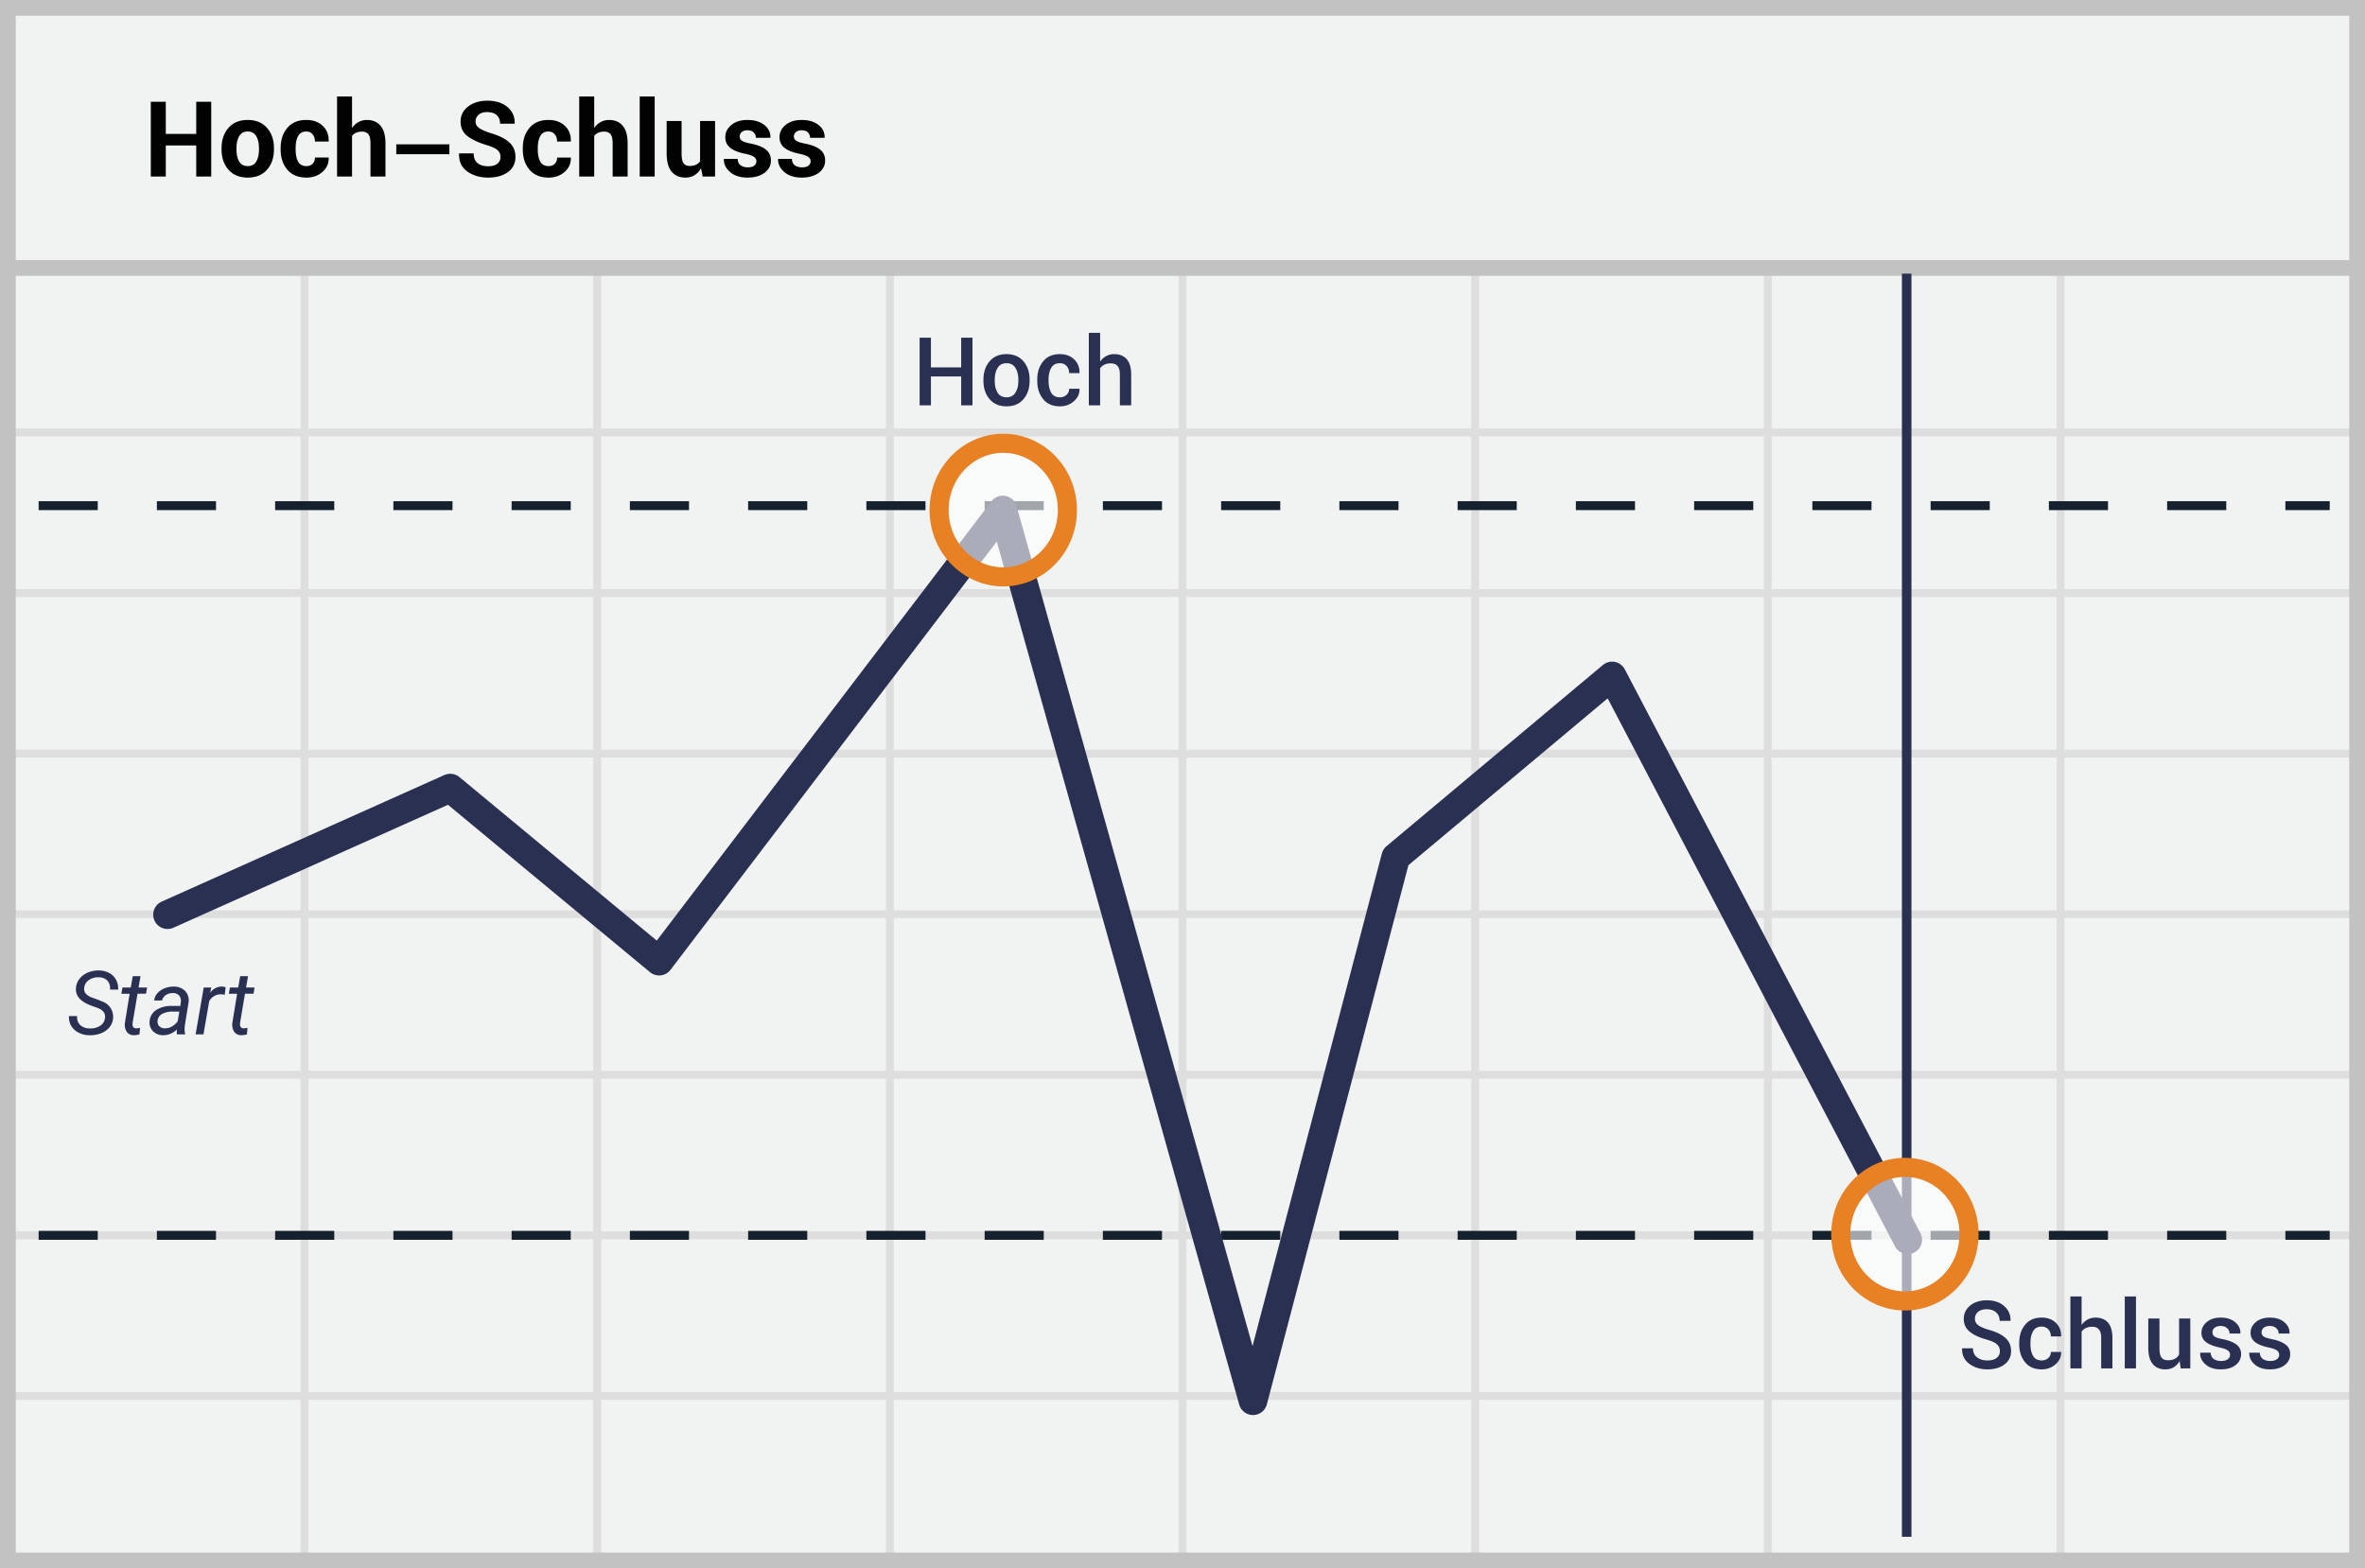 <svg width="300" height="199" viewBox="0 0 300 199" xmlns="http://www.w3.org/2000/svg"><title>Deutsch high close</title><g fill="none" fill-rule="evenodd"><path fill="#F1F2F2" d="M0 0h300v199H0z"/><path d="M39.125 55.375V74.75H75.25V55.375H39.125zm0-1H75.25V34h1v20.375h36.125V34h1v20.375H149.5V34h1v20.375h36.125V34h1v20.375h36.125V34h1v20.375h36.125V34h1v20.375H299.5v1h-37.625V74.75H299.5v1h-37.625v19.375H299.5v1h-37.625V115.5H299.5v1h-37.625v19.375H299.5v1h-37.625v19.375H299.5v1h-37.625v19.375H299.5v1h-37.625V199h-1v-21.375H224.75V199h-1v-21.375h-36.125V199h-1v-21.375H150.5V199h-1v-21.375h-36.125V199h-1v-21.375H76.25V199h-1v-21.375H39.125V199h-1v-21.375H1.5v-1h36.625V157.25H1.5v-1h36.625v-19.375H1.5v-1h36.625V116.5H1.5v-1h36.625V96.125H1.5v-1h36.625V75.75H1.5v-1h36.625V55.375H1.5v-1h36.625V34h1v20.375zm221.75 1H224.75V74.75h36.125V55.375zm-37.125 0h-36.125V74.75h36.125V55.375zm-37.125 0H150.5V74.75h36.125V55.375zm-37.125 0h-36.125V74.75H149.5V55.375zm-37.125 0H76.25V74.75h36.125V55.375zM39.125 75.75v19.375H75.25V75.75H39.125zm221.75 0H224.75v19.375h36.125V75.75zm-37.125 0h-36.125v19.375h36.125V75.75zm-37.125 0H150.5v19.375h36.125V75.75zm-37.125 0h-36.125v19.375H149.5V75.75zm-37.125 0H76.25v19.375h36.125V75.75zm-73.25 20.375V115.5H75.25V96.125H39.125zm221.75 0H224.75V115.5h36.125V96.125zm-37.125 0h-36.125V115.5h36.125V96.125zm-37.125 0H150.5V115.5h36.125V96.125zm-37.125 0h-36.125V115.5H149.5V96.125zm-37.125 0H76.25V115.5h36.125V96.125zM39.125 116.5v19.375H75.25V116.5H39.125zm221.75 0H224.75v19.375h36.125V116.5zm-37.125 0h-36.125v19.375h36.125V116.5zm-37.125 0H150.5v19.375h36.125V116.5zm-37.125 0h-36.125v19.375H149.5V116.5zm-37.125 0H76.25v19.375h36.125V116.5zm-73.25 20.375v19.375H75.25v-19.375H39.125zm221.75 0H224.75v19.375h36.125v-19.375zm-37.125 0h-36.125v19.375h36.125v-19.375zm-37.125 0H150.5v19.375h36.125v-19.375zm-37.125 0h-36.125v19.375H149.5v-19.375zm-37.125 0H76.25v19.375h36.125v-19.375zm-73.25 20.375v19.375H75.25V157.25H39.125zm221.75 0H224.75v19.375h36.125V157.25zm-37.125 0h-36.125v19.375h36.125V157.25zm-37.125 0H150.5v19.375h36.125V157.25zm-37.125 0h-36.125v19.375H149.5V157.25zm-37.125 0H76.25v19.375h36.125V157.25z" fill="#DFDEDE"/><path stroke="#C2C2C2" stroke-width="2" d="M1 1h298v197H1z"/><path fill="#C2C2C2" d="M0 33h300v2H0z"/><path d="M26.794 22.397h-1.902v-3.94h-3.861v3.94h-1.902v-9.481h1.902v4.076h3.861v-4.076h1.902v9.481zm1.309-3.588c0-1.05.293-1.911.88-2.582.585-.67 1.397-1.006 2.435-1.006 1.042 0 1.858.334 2.448 1.003.59.668.886 1.53.886 2.585v.137c0 1.06-.294 1.922-.882 2.589-.589.666-1.402 1-2.44 1-1.041 0-1.856-.334-2.445-1-.588-.667-.882-1.53-.882-2.59v-.136zm1.895.137c0 .642.113 1.158.339 1.547.225.388.59.582 1.094.582.49 0 .85-.195 1.078-.586.227-.39.341-.905.341-1.543v-.137c0-.625-.115-1.135-.345-1.53-.23-.395-.592-.593-1.087-.593-.49 0-.85.199-1.078.596-.228.397-.342.906-.342 1.527v.137zm8.87 2.13c.33 0 .592-.1.788-.297.195-.197.293-.461.293-.791h1.732l.013.039c.017.712-.247 1.308-.794 1.788s-1.225.72-2.032.72c-1.042 0-1.848-.334-2.416-1-.569-.667-.853-1.519-.853-2.557v-.195c0-1.033.283-1.885.85-2.556.566-.67 1.368-1.006 2.406-1.006.86 0 1.552.247 2.077.742.525.495.78 1.146.762 1.954l-.013.04H39.95c0-.366-.097-.668-.29-.91-.193-.24-.461-.36-.804-.36-.49 0-.84.196-1.045.589-.207.392-.31.895-.31 1.507v.195c0 .626.103 1.131.31 1.518.206.386.558.58 1.058.58zm5.79-4.833a2.42 2.42 0 0 1 .813-.752c.321-.18.677-.27 1.068-.27.734 0 1.31.244 1.73.733.418.488.628 1.242.628 2.263v4.18h-1.902v-4.193c0-.548-.088-.935-.264-1.163-.176-.228-.44-.342-.79-.342-.292 0-.545.047-.76.14a1.31 1.31 0 0 0-.524.4v5.158h-1.901V12.238h1.901v4.005zm5.609 2.073h6.735v1.254h-6.735v-1.254zm13.217 1.607c0-.365-.127-.658-.38-.88-.255-.22-.7-.43-1.339-.625-1.094-.33-1.924-.718-2.49-1.165-.567-.447-.85-1.057-.85-1.83 0-.777.318-1.412.957-1.905.638-.493 1.452-.74 2.442-.74 1.05 0 1.896.266 2.536.795.64.53.95 1.225.928 2.084l-.013.04h-1.843c0-.474-.143-.838-.43-1.092-.286-.253-.688-.38-1.204-.38-.47 0-.832.112-1.088.338a1.103 1.103 0 0 0-.384.866c0 .322.139.585.417.792.278.206.757.424 1.439.654 1.042.295 1.836.68 2.383 1.156.547.475.821 1.102.821 1.879 0 .812-.317 1.452-.95 1.92-.635.47-1.473.704-2.515.704-1.02 0-1.896-.254-2.627-.762-.732-.508-1.087-1.265-1.065-2.273l.013-.039h1.843c0 .56.165.973.495 1.238.33.265.777.397 1.341.397.508 0 .896-.106 1.163-.32.267-.212.4-.496.4-.852zm6.102 1.152c.33 0 .593-.098.788-.296.196-.197.293-.461.293-.791H72.4l.013.039c.017.712-.248 1.308-.795 1.788s-1.224.72-2.032.72c-1.042 0-1.847-.334-2.416-1-.568-.667-.853-1.519-.853-2.557v-.195c0-1.033.284-1.885.85-2.556.567-.67 1.369-1.006 2.406-1.006.86 0 1.552.247 2.078.742.525.495.78 1.146.762 1.954l-.013.04h-1.733c0-.366-.096-.668-.29-.91-.193-.24-.46-.36-.804-.36-.49 0-.839.196-1.045.589-.206.392-.31.895-.31 1.507v.195c0 .626.104 1.131.31 1.518.206.386.56.58 1.058.58zm5.79-4.832a2.42 2.42 0 0 1 .814-.752c.321-.18.677-.27 1.068-.27.734 0 1.31.244 1.729.733.419.488.628 1.242.628 2.263v4.18h-1.901v-4.193c0-.548-.088-.935-.264-1.163-.176-.228-.44-.342-.791-.342-.291 0-.544.047-.759.14a1.31 1.31 0 0 0-.524.4v5.158h-1.902V12.238h1.902v4.005zm7.671 6.154h-1.901V12.238h1.901v10.16zm5.88-1.042a2.392 2.392 0 0 1-.826.873 2.193 2.193 0 0 1-1.166.306c-.742 0-1.323-.252-1.742-.755-.419-.504-.628-1.285-.628-2.345v-4.083h1.895v4.096c0 .617.083 1.04.25 1.267.168.228.427.342.779.342.304 0 .564-.049.781-.147.217-.097.395-.242.534-.433v-5.125h1.902v7.046H89.13l-.202-1.042zm7.021-.911c0-.209-.1-.388-.303-.538-.202-.15-.576-.28-1.123-.394-.825-.164-1.451-.414-1.879-.748-.428-.335-.641-.788-.641-1.361 0-.604.256-1.118.768-1.544.512-.425 1.194-.638 2.045-.638.89 0 1.603.213 2.14.638.535.426.793.955.77 1.59l-.012.038h-1.837a.922.922 0 0 0-.273-.69c-.182-.178-.445-.267-.788-.267-.304 0-.545.076-.723.228a.709.709 0 0 0-.267.56c0 .217.092.394.277.53.184.137.559.26 1.123.369.864.173 1.508.428 1.931.765.423.336.635.8.635 1.39 0 .634-.271 1.153-.814 1.557-.543.403-1.26.605-2.15.605-.937 0-1.678-.238-2.223-.713-.545-.475-.804-1.017-.778-1.625l.013-.039h1.739c.013.378.136.651.37.82.235.17.541.255.919.255.352 0 .62-.07.804-.212a.687.687 0 0 0 .277-.576zm6.877 0c0-.209-.1-.388-.303-.538-.202-.15-.576-.28-1.123-.394-.825-.164-1.451-.414-1.879-.748-.428-.335-.641-.788-.641-1.361 0-.604.256-1.118.768-1.544.512-.425 1.194-.638 2.045-.638.89 0 1.603.213 2.14.638.535.426.793.955.77 1.59l-.012.038h-1.837a.922.922 0 0 0-.273-.69c-.182-.178-.445-.267-.788-.267-.304 0-.545.076-.723.228a.709.709 0 0 0-.267.56c0 .217.092.394.277.53.184.137.559.26 1.123.369.864.173 1.508.428 1.931.765.423.336.635.8.635 1.39 0 .634-.271 1.153-.814 1.557-.543.403-1.26.605-2.15.605-.937 0-1.678-.238-2.223-.713-.545-.475-.804-1.017-.778-1.625l.013-.039h1.739c.013.378.136.651.37.82.235.17.541.255.919.255.352 0 .62-.07.804-.212a.687.687 0 0 0 .277-.576z" fill="#020202"/><path d="M123.36 51.433h-1.434V47.77h-3.838v3.662h-1.433v-8.586h1.433v3.774h3.838v-3.774h1.433v8.586zm1.39-3.25c0-.95.261-1.73.782-2.337.52-.608 1.233-.911 2.137-.911.916 0 1.635.303 2.156.91.52.608.781 1.387.781 2.339v.124c0 .959-.26 1.74-.781 2.343-.521.604-1.236.906-2.144.906-.912 0-1.628-.303-2.149-.909-.52-.605-.781-1.385-.781-2.34v-.124zm1.434.125c0 .625.121 1.132.365 1.52.244.39.621.585 1.132.585.5 0 .874-.196 1.124-.587.25-.391.374-.897.374-1.518v-.124c0-.61-.125-1.112-.374-1.507-.25-.395-.628-.592-1.136-.592-.499 0-.871.197-1.117.592-.246.395-.368.897-.368 1.507v.124zm8.272 2.105c.327 0 .603-.103.829-.307.226-.204.339-.464.339-.778h1.297l.012.035c.016.598-.221 1.112-.71 1.545-.49.432-1.079.649-1.767.649-.92 0-1.629-.304-2.128-.911-.5-.608-.75-1.373-.75-2.297v-.207c0-.92.25-1.684.75-2.293.499-.61 1.207-.914 2.122-.914.743 0 1.347.223 1.81.669.465.446.689 1.013.673 1.701l-.012.036h-1.297c0-.35-.108-.647-.324-.89-.217-.245-.5-.366-.85-.366-.51 0-.878.197-1.102.592-.224.395-.336.884-.336 1.465v.207c0 .593.11 1.086.333 1.477.222.391.592.587 1.111.587zm5.095-4.535c.212-.299.47-.53.775-.696a2.088 2.088 0 0 1 1.012-.247c.676 0 1.203.213 1.583.64.38.426.569 1.083.569 1.972v3.886h-1.433v-3.898c0-.5-.097-.862-.292-1.088-.194-.226-.484-.339-.87-.339-.306 0-.572.054-.796.162a1.45 1.45 0 0 0-.548.451v4.712h-1.433v-9.199h1.433v3.644z" fill="#2A3052"/><g transform="translate(4 33.998)"><path d="M.9 30.163h290.625" stroke="#15212D" stroke-width="1.133" fill="#D8D8D8" fill-rule="nonzero" stroke-dasharray="7.5"/><path d="M237.863.725V161" stroke="#2A3052" stroke-width="1.211" stroke-linejoin="round"/><path d="M.9 122.75h290.625" stroke="#15212D" stroke-width="1.133" fill="#D8D8D8" fill-rule="nonzero" stroke-dasharray="7.5"/><path stroke="#2A3052" stroke-width="3.633" stroke-linecap="round" stroke-linejoin="round" d="M17.25 82.063L53.115 66l26.494 21.96 43.594-57.247 31.74 113.025 18.105-68.974 27.446-22.991 37.5 71.542"/><path d="M9.319 95.188c.08-.585-.224-1.013-.912-1.283l-.952-.345-.319-.139c-1.07-.487-1.57-1.172-1.5-2.055.032-.428.191-.837.458-1.174.28-.35.645-.62 1.061-.787a3.412 3.412 0 0 1 1.41-.263c.45.003.895.113 1.294.323.367.195.667.495.862.862.201.382.294.811.267 1.242l-1.04-.004c.062-.41-.059-.826-.33-1.14a1.477 1.477 0 0 0-1.098-.412 2.048 2.048 0 0 0-1.256.348c-.33.229-.545.59-.585.99-.073.545.263.958 1.008 1.238l.818.292.412.177a2.066 2.066 0 0 1 1.433 2.122c-.032.425-.192.83-.457 1.162a2.55 2.55 0 0 1-1.073.766c-.464.18-.96.266-1.459.25a3.052 3.052 0 0 1-1.376-.318 2.246 2.246 0 0 1-.949-.866 2.164 2.164 0 0 1-.285-1.249l1.035.008c-.053.416.09.834.387 1.132.34.298.782.453 1.233.431.463.026.923-.094 1.313-.345a1.35 1.35 0 0 0 .6-.96v-.004zm4.507-5.322l-.251 1.44h1.08l-.135.788h-1.076l-.623 3.694a1.29 1.29 0 0 0-.003.262.42.42 0 0 0 .465.431c.163-.004.326-.023.487-.056l-.079.829c-.237.066-.481.1-.727.101a1.039 1.039 0 0 1-.889-.439 1.687 1.687 0 0 1-.229-1.144l.6-3.678h-1.05l.139-.788h1.05l.255-1.44h.986zm4.631 7.384a1.331 1.331 0 0 1-.037-.315l.015-.311a2.437 2.437 0 0 1-1.736.735 1.777 1.777 0 0 1-1.275-.495 1.504 1.504 0 0 1-.45-1.219 1.83 1.83 0 0 1 .825-1.474 3.518 3.518 0 0 1 2.032-.529l1.039.004.067-.472a1.087 1.087 0 0 0-.206-.844.994.994 0 0 0-.787-.319 1.534 1.534 0 0 0-.9.248 1.065 1.065 0 0 0-.48.69l-1.002.004c.033-.344.177-.668.41-.923.25-.278.564-.493.914-.626.37-.149.765-.222 1.163-.214a1.969 1.969 0 0 1 1.444.563c.352.39.51.917.43 1.436l-.483 2.947-.026.42c-.007.202.016.405.067.6l-.011.094h-1.012zm-1.56-.769c.317.01.63-.069.904-.225.29-.165.542-.391.735-.663l.214-1.227-.75-.004a2.85 2.85 0 0 0-1.444.297 1.091 1.091 0 0 0-.562.84.851.851 0 0 0 .191.694.93.93 0 0 0 .713.288zm7.613-4.267l-.465-.049a1.703 1.703 0 0 0-1.504.862l-.731 4.223h-.997l1.03-5.944.96-.004-.15.69c.33-.504.891-.807 1.493-.806.16.007.32.035.473.083l-.109.945zm2.951-2.348l-.251 1.44h1.08l-.135.788h-1.08l-.622 3.694c-.01.087-.012.175-.004.262a.42.42 0 0 0 .465.431c.162-.005.324-.023.483-.056l-.074.829c-.237.066-.482.1-.728.101a1.039 1.039 0 0 1-.889-.439 1.688 1.688 0 0 1-.232-1.144l.604-3.678h-1.05l.138-.788h1.05l.252-1.44h.993z" fill="#2A3052" fill-rule="nonzero"/><ellipse cx="8.137" cy="10.35" rx="8.137" ry="8.475" opacity=".6" transform="translate(229.5 112.25)" fill="#FFF" fill-rule="nonzero"/><ellipse stroke="#E88024" stroke-width="2.422" cx="237.637" cy="122.6" rx="8.137" ry="8.475"/><ellipse cx="10.012" cy="8.475" rx="8.137" ry="8.475" opacity=".6" transform="translate(113.25 22.25)" fill="#FFF" fill-rule="nonzero"/><ellipse stroke="#E88024" stroke-width="2.422" cx="123.263" cy="30.725" rx="8.137" ry="8.475"/></g><path d="M253.684 171.446a1.12 1.12 0 0 0-.378-.872c-.251-.226-.697-.429-1.336-.608-.917-.254-1.624-.586-2.121-.998-.498-.411-.746-.949-.746-1.612 0-.686.273-1.252.819-1.696.546-.445 1.248-.667 2.106-.667.92 0 1.657.246 2.209.74.551.493.818 1.103.798 1.828l-.012.035h-1.369c0-.448-.149-.805-.447-1.07-.298-.266-.695-.398-1.19-.398-.48 0-.85.113-1.11.34a1.11 1.11 0 0 0-.388.877c0 .327.142.597.427.81.284.213.756.414 1.415.605.894.25 1.574.59 2.042 1.021.468.431.702.982.702 1.653 0 .706-.277 1.27-.83 1.69-.554.422-1.282.633-2.183.633-.866 0-1.62-.23-2.264-.69-.643-.46-.955-1.11-.936-1.949l.012-.035h1.369c0 .511.176.896.53 1.156.352.259.782.389 1.29.389.503 0 .894-.107 1.172-.32.28-.212.419-.5.419-.862zm5.312 1.176c.324 0 .598-.102.822-.304a.996.996 0 0 0 .336-.773h1.287l.012.035c.016.593-.22 1.104-.705 1.533-.485.43-1.07.644-1.752.644-.913 0-1.617-.302-2.112-.904-.495-.603-.743-1.362-.743-2.279v-.205c0-.912.248-1.67.743-2.275s1.197-.907 2.106-.907c.737 0 1.336.221 1.796.664.46.442.683 1.005.667 1.688l-.012.035h-1.287c0-.347-.107-.642-.321-.884-.215-.242-.496-.362-.843-.362-.507 0-.872.196-1.094.588-.222.391-.333.876-.333 1.453v.205c0 .59.11 1.078.33 1.466.22.388.588.582 1.103.582zm5.055-4.5c.21-.296.467-.526.769-.69a2.071 2.071 0 0 1 1.003-.245c.671 0 1.195.211 1.571.634.377.424.565 1.076.565 1.957v3.856h-1.422v-3.867c0-.496-.096-.855-.29-1.08-.193-.224-.48-.336-.862-.336a1.8 1.8 0 0 0-.79.16 1.438 1.438 0 0 0-.544.448v4.675h-1.422v-9.127h1.422v3.616zm6.897 5.512h-1.421v-9.127h1.421v9.127zm5.54-.936c-.194.34-.445.6-.751.784-.306.183-.66.275-1.062.275-.679 0-1.209-.224-1.591-.67-.382-.447-.574-1.14-.574-2.08v-3.703h1.416v3.715c0 .604.088 1.019.264 1.243.175.224.448.336.819.336.343 0 .63-.061.863-.184.232-.123.414-.301.547-.535v-4.575h1.421v6.33h-1.223l-.128-.936zm6.395-.796a.655.655 0 0 0-.278-.541c-.185-.142-.535-.27-1.05-.383-.745-.152-1.314-.377-1.708-.673a1.418 1.418 0 0 1-.591-1.194c0-.53.224-.983.673-1.36.448-.376 1.04-.564 1.773-.564.756 0 1.366.194 1.828.582.462.388.683.855.664 1.401l-.012.035h-1.363a.887.887 0 0 0-.304-.67c-.203-.189-.474-.284-.813-.284-.344 0-.605.078-.784.234a.731.731 0 0 0-.27.574c0 .214.084.386.252.515.168.128.513.243 1.036.345.776.156 1.36.385 1.755.687.394.303.59.707.59 1.214 0 .57-.234 1.035-.704 1.396-.47.36-1.09.54-1.858.54-.823 0-1.472-.21-1.948-.631-.476-.421-.702-.905-.679-1.451l.012-.035h1.322c.016.367.148.634.398.801.25.168.554.252.913.252.362 0 .644-.072.845-.216a.673.673 0 0 0 .301-.574zm6.231 0a.655.655 0 0 0-.278-.541c-.185-.142-.535-.27-1.05-.383-.745-.152-1.314-.377-1.708-.673a1.418 1.418 0 0 1-.591-1.194c0-.53.224-.983.673-1.36.448-.376 1.039-.564 1.772-.564.757 0 1.366.194 1.829.582.462.388.683.855.664 1.401l-.012.035h-1.363a.887.887 0 0 0-.305-.67c-.202-.189-.473-.284-.813-.284-.343 0-.604.078-.784.234a.731.731 0 0 0-.269.574c0 .214.084.386.252.515.167.128.513.243 1.035.345.776.156 1.361.385 1.755.687.394.303.591.707.591 1.214 0 .57-.235 1.035-.705 1.396-.47.36-1.089.54-1.857.54-.823 0-1.473-.21-1.948-.631-.476-.421-.702-.905-.679-1.451l.012-.035h1.322c.015.367.148.634.398.801.25.168.554.252.912.252.363 0 .645-.072.846-.216a.673.673 0 0 0 .301-.574z" fill="#2A3052"/></g></svg>
